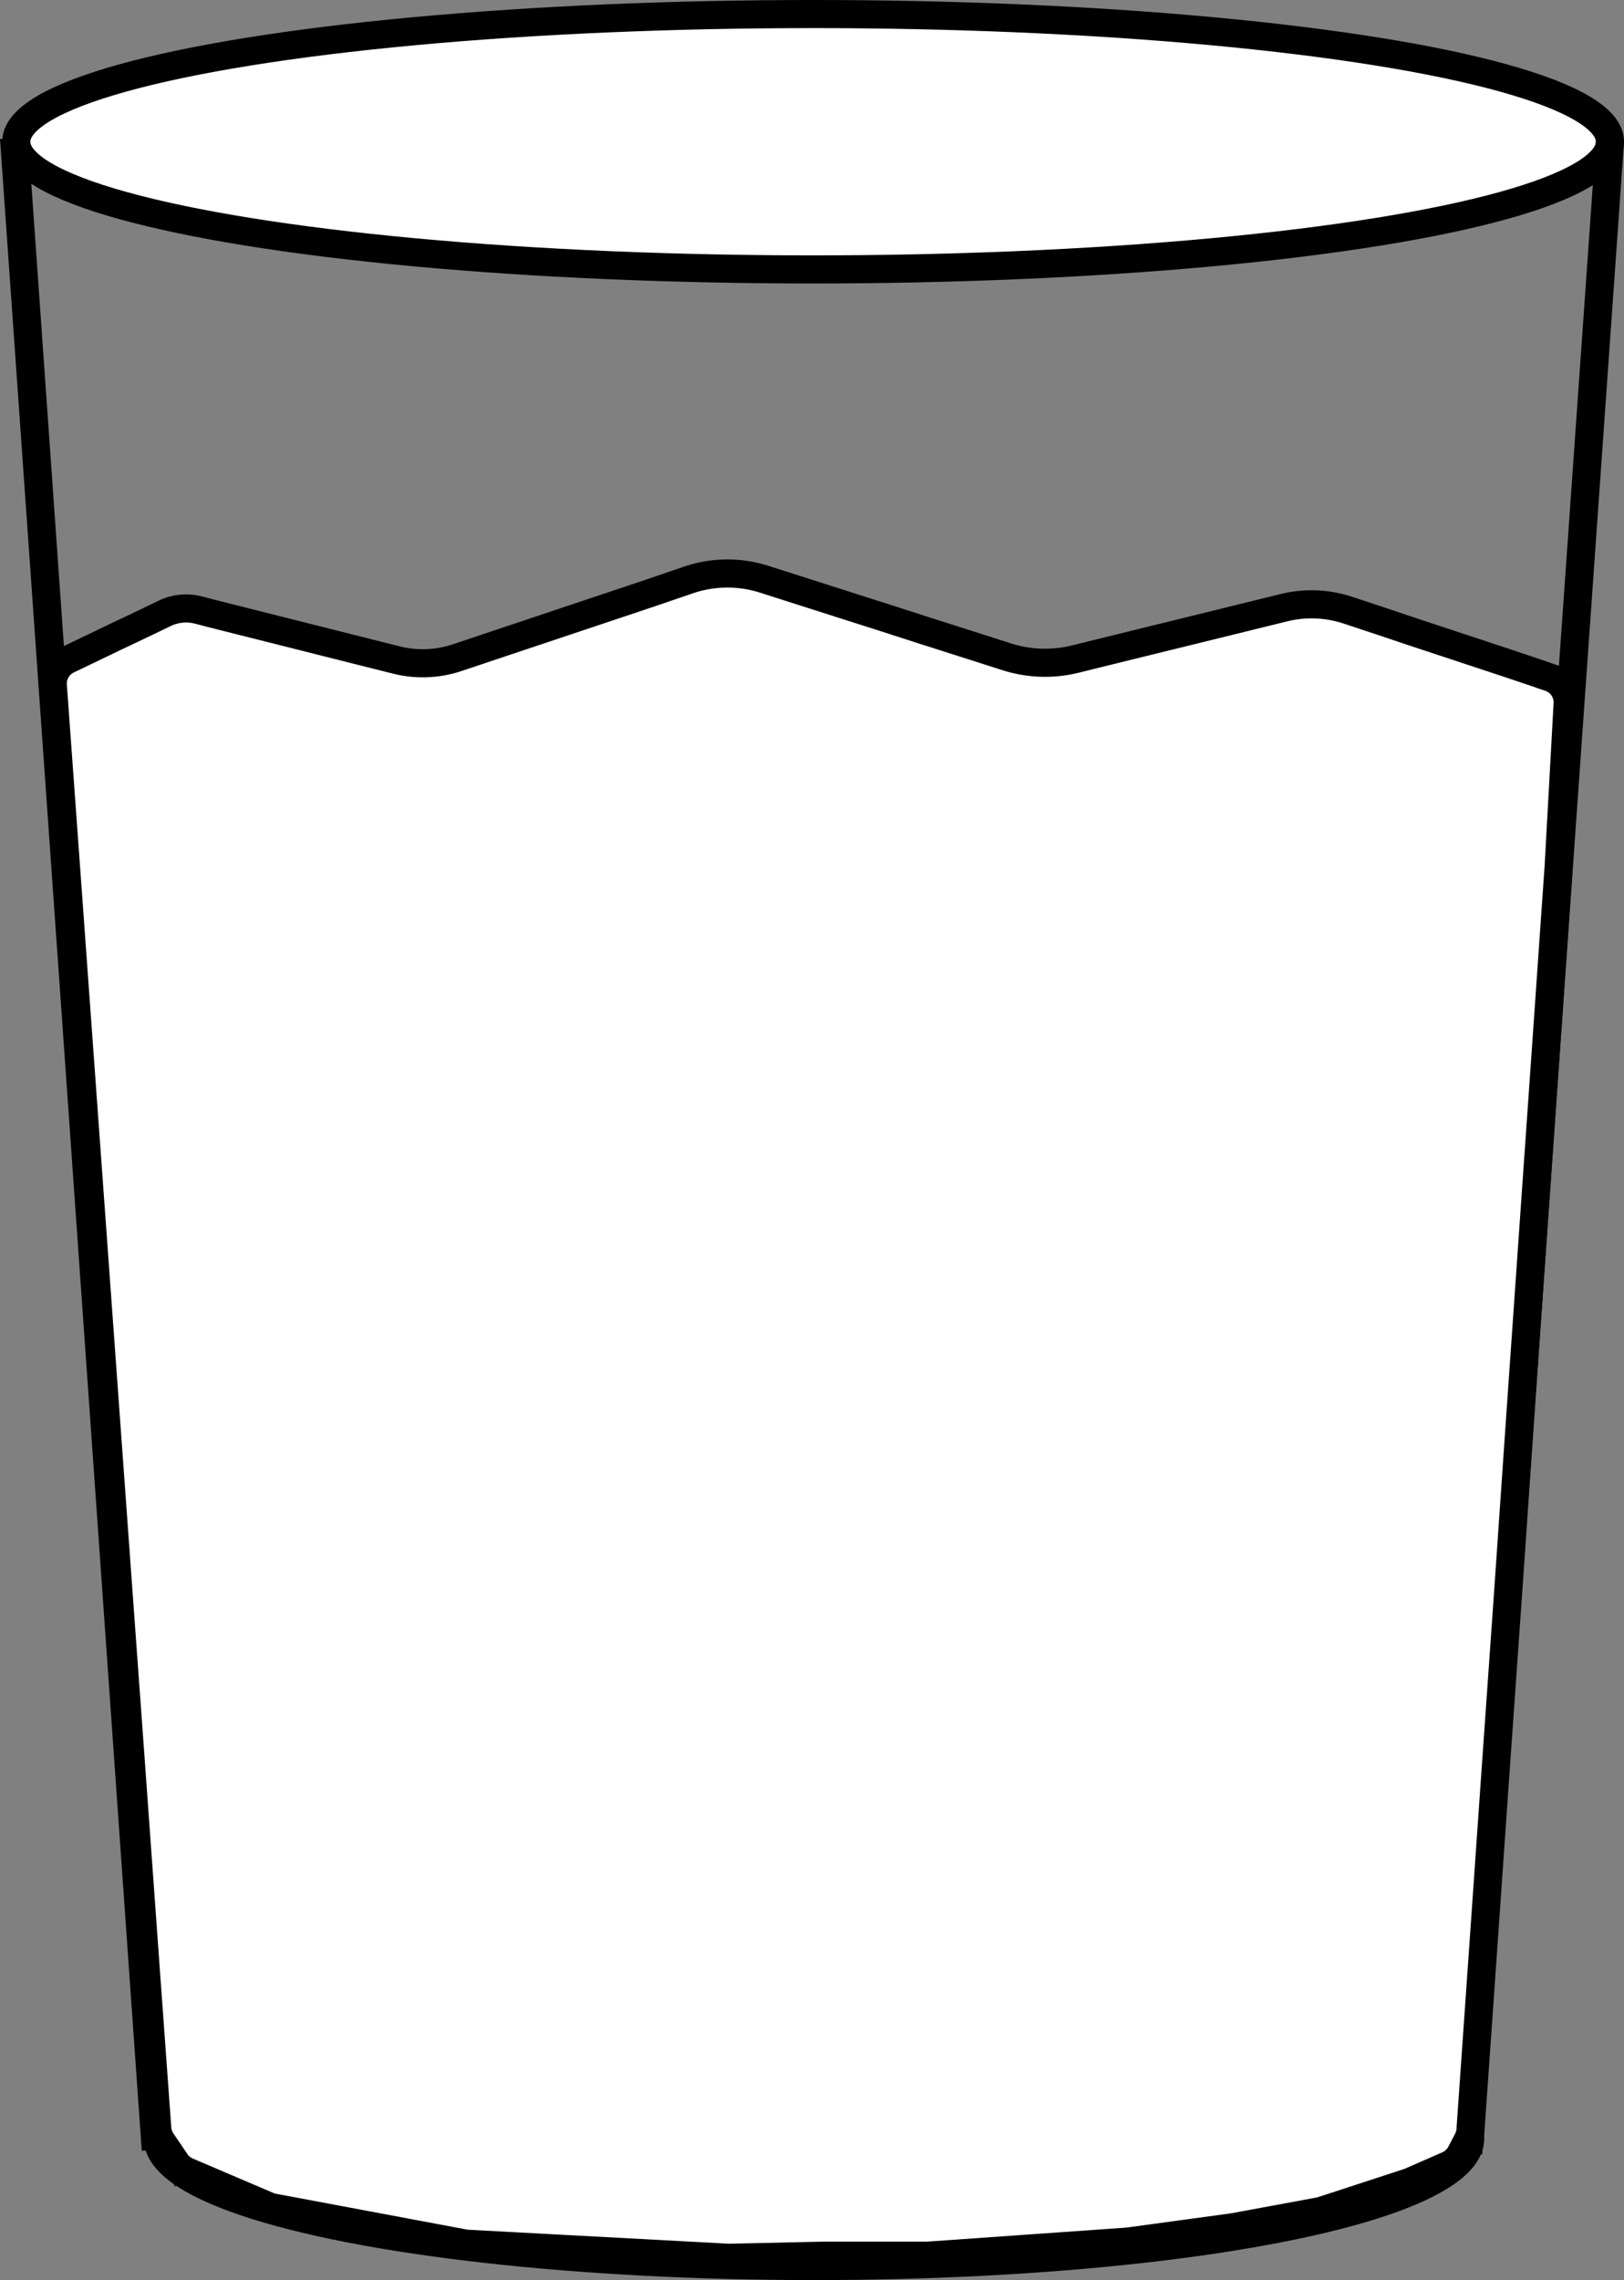 <svg id="Layer_1" data-name="Layer 1" xmlns="http://www.w3.org/2000/svg" viewBox="0 0 462.31 648.92"><rect x="0" y="0" width="462.31" height="648.92" fill="#808080" stroke="none"/><defs><style>.cls-1{fill:#fff;}.cls-1,.cls-2{stroke:#000;stroke-miterlimit:10;stroke-width:8px;}.cls-2{fill:none;}</style></defs><ellipse class="cls-1" cx="231.47" cy="40.34" rx="226.84" ry="36.34"/><line class="cls-2" x1="44.35" y1="611.84" x2="3.99" y2="39.27"/><line class="cls-2" x1="417.95" y1="612.91" x2="458.31" y2="40.34"/><ellipse class="cls-1" cx="231.73" cy="608.58" rx="186.8" ry="36.34"/><path class="cls-1" d="M21.33,239.09a7.52,7.52,0,0,1,4.23-7.3h0l4.59-2.2,4.6-2.21,4.59-2.21L43.93,223l4.6-2.2,4.59-2.21h0a14.09,14.09,0,0,1,9.54-1l3.83,1,8.77,2.21L84,223l8.78,2.21,8.77,2.21,8.77,2.21,8.77,2.2h0a30.78,30.78,0,0,0,17.35-.66l2.08-.69,10.65-3.57,10.65-3.56,10.66-3.57,10.65-3.56,10.65-3.57L202.46,209h0a34.42,34.42,0,0,1,21.36-.15l.47.15,11.18,3.57,11.17,3.57,11.18,3.56L269,223.31l11.18,3.56,11.17,3.57,1.54.49a35.82,35.82,0,0,0,19.45.66h0l9.82-2.42,9.82-2.42,9.81-2.41,9.82-2.42,9.82-2.42,9.81-2.41.53-.13a32.91,32.91,0,0,1,18.37.75h0l9.07,3,9.07,3.05,9.08,3,9.07,3,9.07,3,9.08,3.05,2.88,1a7.49,7.49,0,0,1,5.09,7.51L450,290.6l-3.6,51.59-3.61,51.59-3.6,51.59L435.63,497,432,548.55l-3.6,51.59-3.5,50a7.35,7.35,0,0,1-.84,3l-1.95,3.71a7.5,7.5,0,0,1-3.62,3.37l-10.61,4.65-.68.26-24.51,8a6.58,6.58,0,0,1-1,.25l-24.3,4.49-29.77,4.06-.48.05-28.4,2-28.36,2a4.87,4.87,0,0,1-.54,0l-29.32,0-26.36.59h-.57l-23.37-1.26-25.62-1.37-25.14-1.35a8,8,0,0,1-1-.12l-27.31-5.12-27-5.06a7.39,7.39,0,0,1-1.54-.46L59.59,662a7.49,7.49,0,0,1-3.28-2.72l-4-5.9a7.46,7.46,0,0,1-1.25-3.64l-3.64-50.23L43.66,547.3l-3.79-52.22-3.78-52.21-3.78-52.22-3.78-52.21-3.78-52.22Z" transform="translate(-6.29 -44)"/></svg>